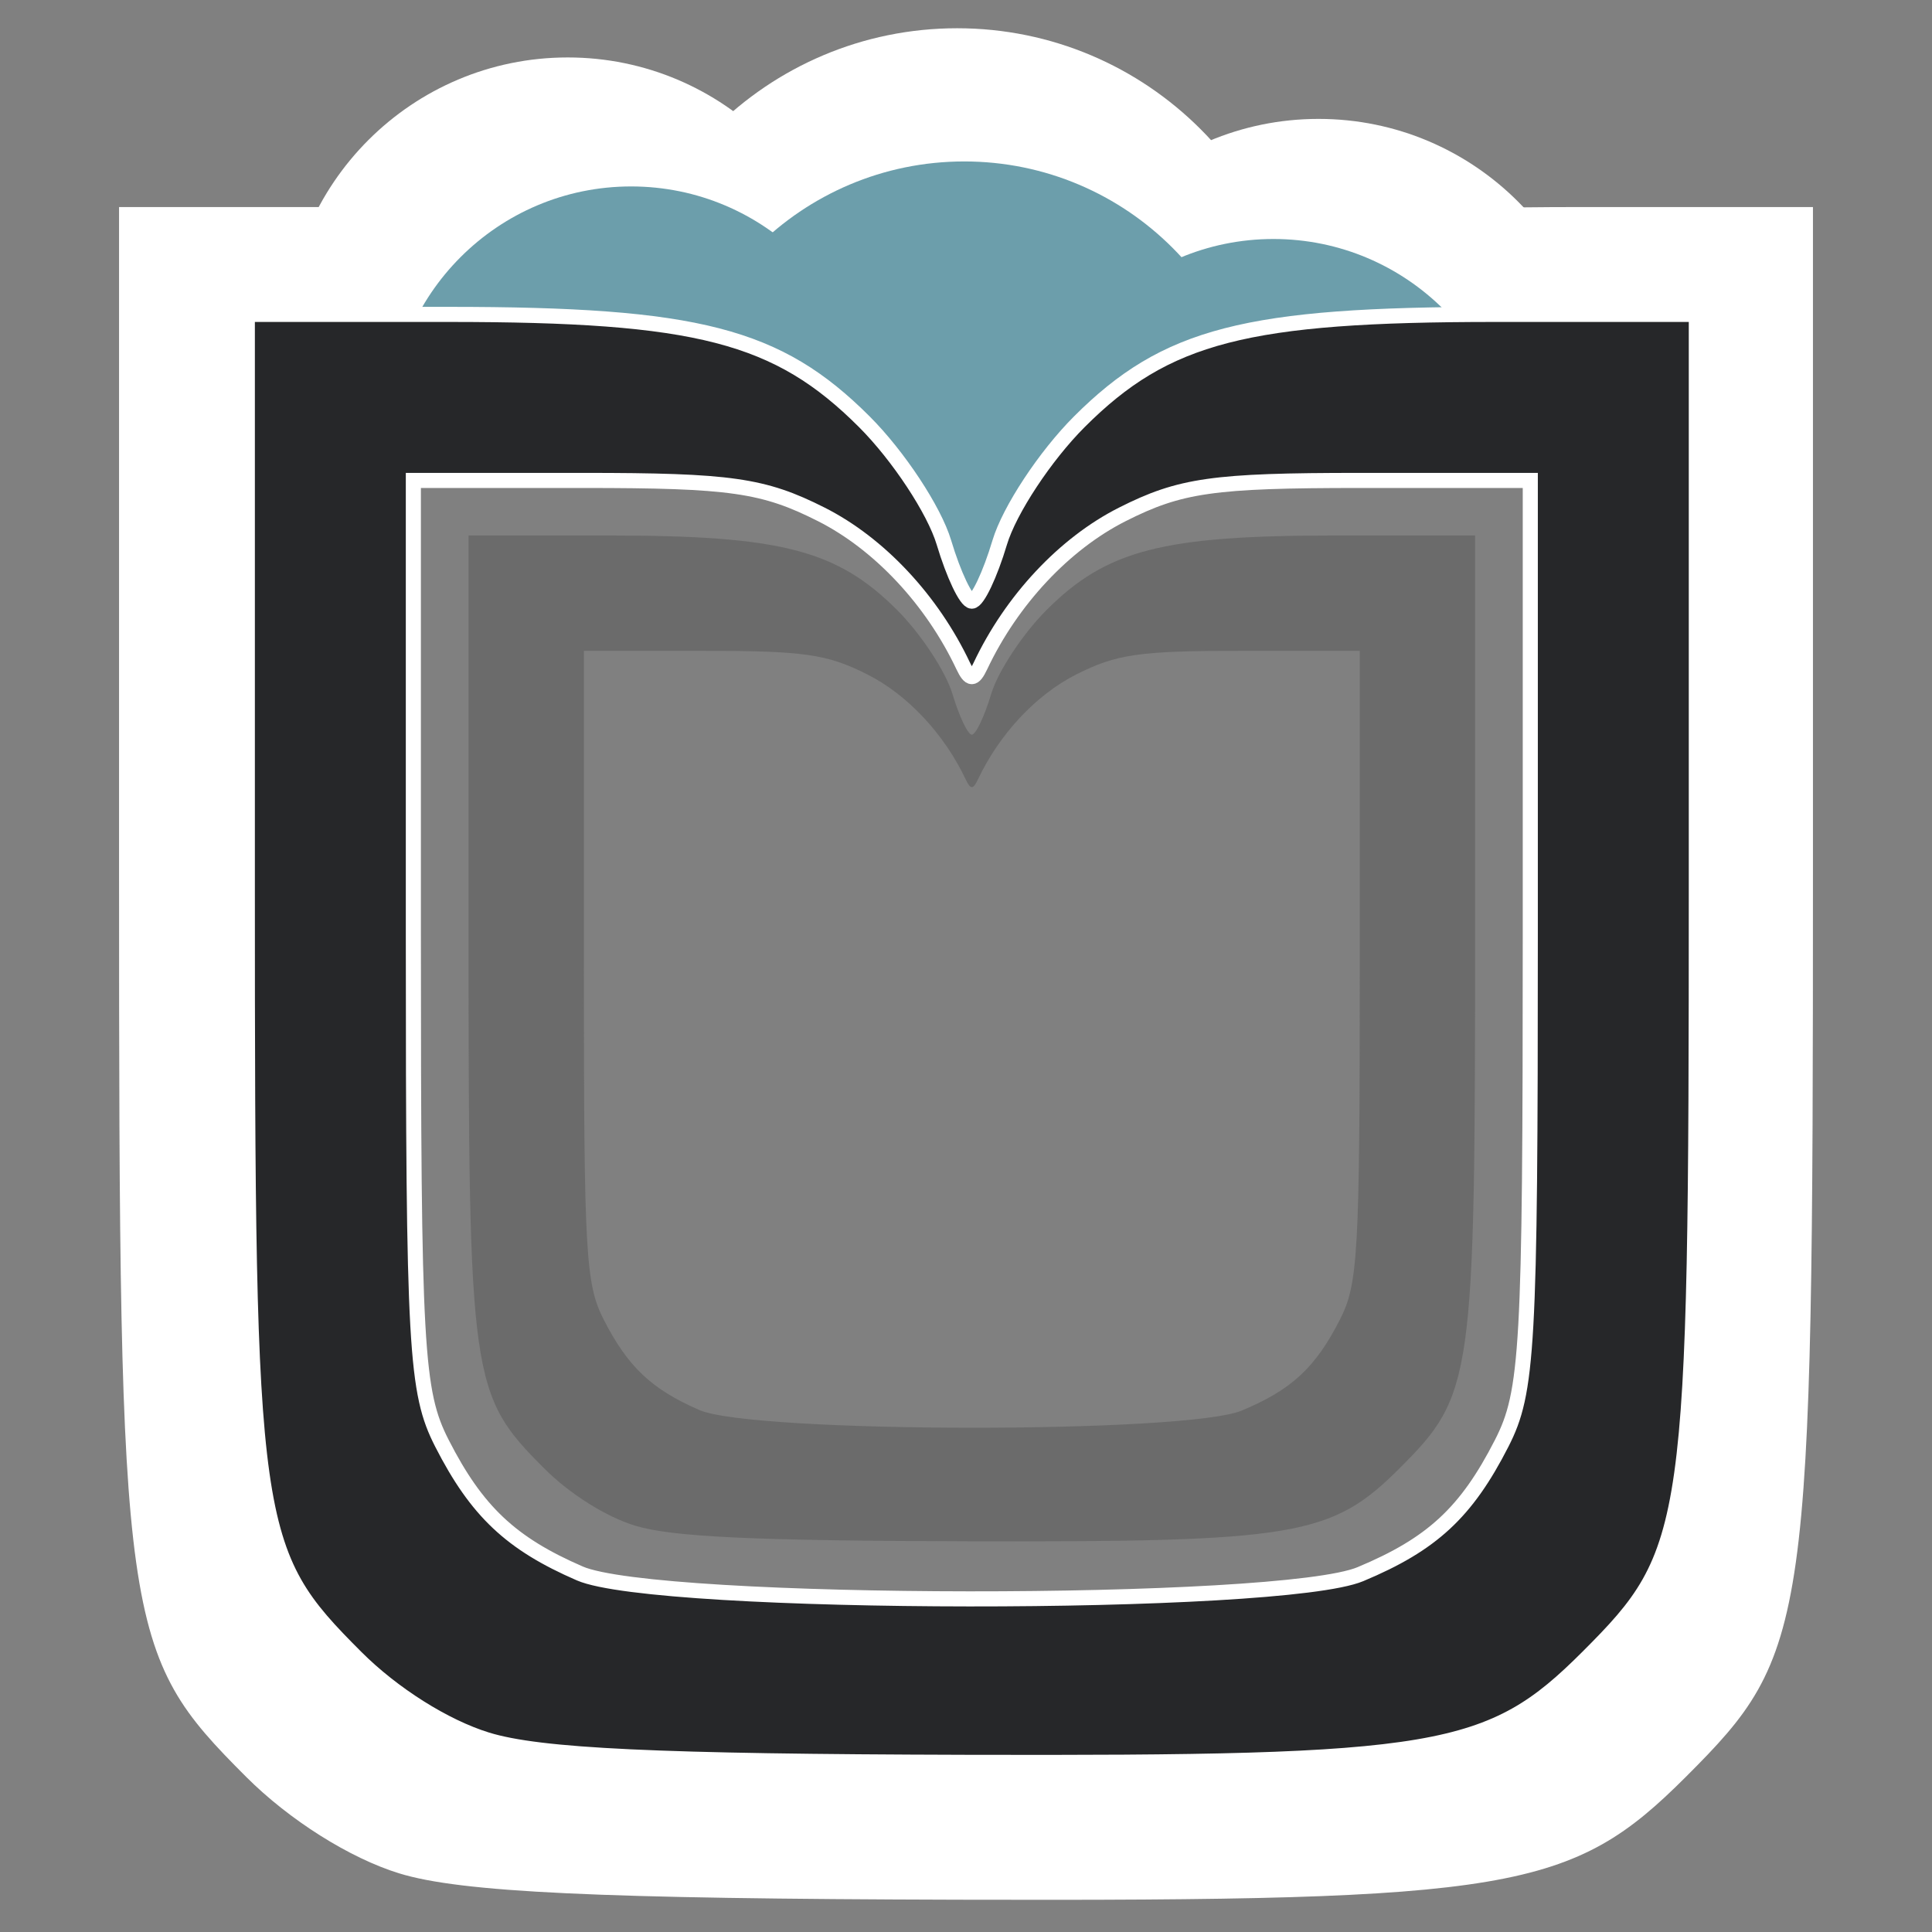 <?xml version="1.0" encoding="UTF-8" standalone="no"?>
<!-- Created with Inkscape (http://www.inkscape.org/) -->

<svg
   xmlns:dc="http://purl.org/dc/elements/1.1/"
   xmlns:cc="http://creativecommons.org/ns#"
   xmlns:rdf="http://www.w3.org/1999/02/22-rdf-syntax-ns#"
   xmlns:svg="http://www.w3.org/2000/svg"
   xmlns="http://www.w3.org/2000/svg"
   xmlns:sodipodi="http://sodipodi.sourceforge.net/DTD/sodipodi-0.dtd"
   xmlns:inkscape="http://www.inkscape.org/namespaces/inkscape"
   width="128"
   height="128"
   id="svg2"
   sodipodi:version="0.32"
   inkscape:version="0.48.3.1 r9886"
   version="1.0"
   sodipodi:docname="user-trash-full.svg"
   inkscape:output_extension="org.inkscape.output.svg.inkscape">
  <rect width="100%" height="100%" fill="#808080" stroke="none"/>
  <defs
     id="defs4" />
  <sodipodi:namedview
     id="base"
     pagecolor="#ffffff"
     bordercolor="#000000"
     borderopacity="1"
     inkscape:pageopacity="0.0"
     inkscape:pageshadow="2"
     inkscape:zoom="3.959798"
     inkscape:cx="87.202074"
     inkscape:cy="60.930511"
     inkscape:document-units="px"
     inkscape:current-layer="layer1"
     width="128px"
     height="128px"
     showgrid="true"
     inkscape:window-width="1598"
     inkscape:window-height="879"
     inkscape:window-x="0"
     inkscape:window-y="0"
     inkscape:window-maximized="1" />
  <g
     inkscape:label="Ebene 1"
     inkscape:groupmode="layer"
     id="layer1">
    <g
       id="g3462"
       transform="matrix(1.169,0,0,1.169,58.095,-43.549)"
       style="fill:#ffffff;fill-opacity:1;stroke:none">
      <path
         sodipodi:nodetypes="csssssc"
         id="path3454"
         d="m -1.539,56.492 c 0,4.411 -0.986,-0.968 -3.879,1.924 -2.893,2.893 -4.21,-1.478 -8.621,-1.478 -4.411,0 -6.532,2.942 -9.424,0.049 -2.893,-2.893 -10.04,3.915 -10.04,-0.496 0,-8.822 7.16,-15.982 15.982,-15.982 8.822,0 15.982,7.16 15.982,15.982 z"
         style="fill:#ffffff;fill-opacity:1;fill-rule:nonzero;stroke:none"
         inkscape:connector-curvature="0" />
      <path
         sodipodi:nodetypes="csssc"
         id="path3456"
         d="m 41.015,59.974 c -6.429,-2.874 -9.749,-3.036 -18.571,-3.036 -8.822,0 -13.393,11.858 -13.393,3.036 0,-8.822 7.16,-15.982 15.982,-15.982 8.822,0 15.982,7.16 15.982,15.982 z"
         style="fill:#ffffff;fill-opacity:1;fill-rule:nonzero;stroke:none"
         inkscape:connector-curvature="0" />
      <path
         sodipodi:nodetypes="cscsssc"
         id="path3458"
         d="m 24.058,58.363 c 0,5.384 -4.679,-1.987 -8.052,0.282 -3.373,2.268 -7.771,3.621 -10.825,14.176 -0.839,-3.409 -5.242,-10.898 -8.931,-13.166 -3.689,-2.268 -11.209,4.092 -11.209,-1.292 0,-10.769 8.74,-19.509 19.509,-19.509 10.769,0 19.509,8.74 19.509,19.509 z"
         style="fill:#ffffff;fill-opacity:1;fill-rule:nonzero;stroke:none"
         inkscape:connector-curvature="0" />
      <path
         id="path3460"
         d="m -27.076,143.424 c -2.8,-0.862 -6.222,-3.02 -8.668,-5.466 -7.019,-7.019 -7.205,-8.343 -7.205,-51.148 l 0,-37.822 13.318,0 c 16.501,0 21.819,1.373 27.562,7.116 2.258,2.258 4.63,5.855 5.271,7.995 0.641,2.139 1.473,3.889 1.849,3.889 0.376,0 1.208,-1.75 1.849,-3.889 0.641,-2.139 3.013,-5.737 5.271,-7.995 5.743,-5.743 11.061,-7.116 27.562,-7.116 l 13.319,0 0,37.822 c 0,42.794 -0.188,44.131 -7.194,51.137 -6.489,6.489 -9.822,7.052 -41.237,6.972 C -15.81,144.866 -23.584,144.499 -27.076,143.424 z M 30.796,132.45 c 4.75,-1.985 7.022,-4.089 9.361,-8.672 1.734,-3.397 1.894,-6.246 1.894,-33.75 l 0,-30.04 -11.288,0 c -9.72,0 -11.907,0.313 -15.742,2.25 -3.841,1.941 -7.341,5.681 -9.403,10.048 -0.442,0.936 -0.693,0.936 -1.135,0 -2.061,-4.367 -5.561,-8.107 -9.403,-10.048 -3.835,-1.937 -6.022,-2.25 -15.742,-2.25 l -11.288,0 0,30.04 c 0,27.504 0.16,30.353 1.894,33.75 2.298,4.503 4.566,6.644 9.136,8.627 5.117,2.219 46.426,2.256 51.716,0.045 z"
         style="fill:#ffffff;fill-opacity:1;stroke:none"
         inkscape:connector-curvature="0" />
    </g>
    <path
       style="fill:#6c9eab;fill-opacity:1;fill-rule:nonzero;stroke:none;stroke-width:15.4;stroke-linejoin:miter;stroke-miterlimit:4;stroke-opacity:1"
       d="M 57.797,28.334 C 57.797,32.745 56.81,27.366 53.917,30.258 C 51.025,33.151 49.708,28.78 45.297,28.78 C 40.885,28.78 38.765,31.723 35.872,28.83 C 32.979,25.937 25.832,32.745 25.832,28.334 C 25.832,19.512 32.992,12.352 41.814,12.352 C 50.637,12.352 57.797,19.512 57.797,28.334 z "
       id="path4648"
       sodipodi:nodetypes="csssssc" />
    <path
       style="fill:#6c9eab;fill-opacity:1;fill-rule:nonzero;stroke:none;stroke-width:15.4;stroke-linejoin:miter;stroke-miterlimit:4;stroke-opacity:1"
       d="M 100.35,31.816 C 93.922,28.942 90.601,28.78 81.779,28.78 C 72.957,28.78 68.386,40.638 68.386,31.816 C 68.386,22.994 75.546,15.834 84.368,15.834 C 93.19,15.834 100.35,22.994 100.35,31.816 z "
       id="path4656"
       sodipodi:nodetypes="csssc" />
    <path
       style="fill:#6c9eab;fill-opacity:1;fill-rule:nonzero;stroke:none;stroke-width:15.4;stroke-linejoin:miter;stroke-miterlimit:4;stroke-opacity:1"
       d="M 83.393,30.205 C 83.393,35.589 78.714,28.218 75.341,30.486 C 71.968,32.755 67.57,34.107 64.516,44.662 C 63.677,41.253 59.273,33.765 55.584,31.497 C 51.895,29.228 44.376,35.589 44.376,30.205 C 44.376,19.436 53.115,10.696 63.884,10.696 C 74.653,10.696 83.393,19.436 83.393,30.205 z "
       id="path4645"
       sodipodi:nodetypes="cscsssc" />
    <path
       style="fill:#262729;fill-opacity:1;stroke:#ffffff;stroke-opacity:1"
       d="M 32.259,115.266 C 29.459,114.404 26.037,112.246 23.591,109.8 C 16.572,102.781 16.386,101.457 16.386,58.652 L 16.386,20.83 L 29.704,20.83 C 46.205,20.83 51.524,22.203 57.267,27.946 C 59.524,30.204 61.896,33.801 62.537,35.94 C 63.178,38.08 64.01,39.83 64.386,39.83 C 64.762,39.83 65.594,38.08 66.234,35.94 C 66.875,33.801 69.247,30.204 71.505,27.946 C 77.248,22.203 82.566,20.83 99.067,20.83 L 112.386,20.83 L 112.386,58.652 C 112.386,101.445 112.198,102.783 105.192,109.788 C 98.703,116.278 95.37,116.841 63.954,116.76 C 43.525,116.707 35.751,116.341 32.259,115.266 z M 90.131,104.292 C 94.882,102.307 97.153,100.202 99.492,95.62 C 101.226,92.223 101.386,89.374 101.386,61.87 L 101.386,31.83 L 90.098,31.83 C 80.378,31.83 78.191,32.142 74.356,34.08 C 70.514,36.02 67.014,39.761 64.953,44.128 C 64.511,45.064 64.26,45.064 63.818,44.128 C 61.757,39.761 58.257,36.02 54.416,34.08 C 50.581,32.142 48.394,31.83 38.674,31.83 L 27.386,31.83 L 27.386,61.87 C 27.386,89.374 27.546,92.223 29.279,95.62 C 31.578,100.123 33.845,102.264 38.416,104.246 C 43.532,106.466 84.841,106.502 90.131,104.292 z "
       id="path4009" />
    <path
       style="fill:#6b6b6b;fill-opacity:1;stroke:none;stroke-opacity:1"
       d="M 42.069,101.077 C 40.124,100.478 37.747,98.979 36.048,97.28 C 31.172,92.404 31.043,91.485 31.043,61.75 L 31.043,35.477 L 40.294,35.477 C 51.757,35.477 55.451,36.431 59.44,40.42 C 61.009,41.989 62.656,44.488 63.102,45.974 C 63.547,47.459 64.125,48.675 64.386,48.675 C 64.647,48.675 65.225,47.459 65.67,45.974 C 66.115,44.488 67.763,41.989 69.331,40.42 C 73.321,36.431 77.015,35.477 88.477,35.477 L 97.729,35.477 L 97.729,61.75 C 97.729,91.476 97.598,92.405 92.732,97.272 C 88.224,101.78 85.909,102.171 64.086,102.115 C 49.895,102.078 44.495,101.824 42.069,101.077 z M 82.27,93.454 C 85.57,92.075 87.148,90.613 88.772,87.43 C 89.977,85.07 90.088,83.091 90.088,63.985 L 90.088,43.118 L 82.247,43.118 C 75.495,43.118 73.975,43.335 71.311,44.681 C 68.643,46.029 66.212,48.627 64.78,51.661 C 64.473,52.311 64.299,52.311 63.992,51.661 C 62.56,48.627 60.128,46.029 57.46,44.681 C 54.796,43.335 53.277,43.118 46.525,43.118 L 38.684,43.118 L 38.684,63.985 C 38.684,83.091 38.795,85.07 39.999,87.43 C 41.596,90.558 43.171,92.045 46.346,93.422 C 49.9,94.964 78.595,94.989 82.27,93.454 z "
       id="path3716" />
  </g>
</svg>
